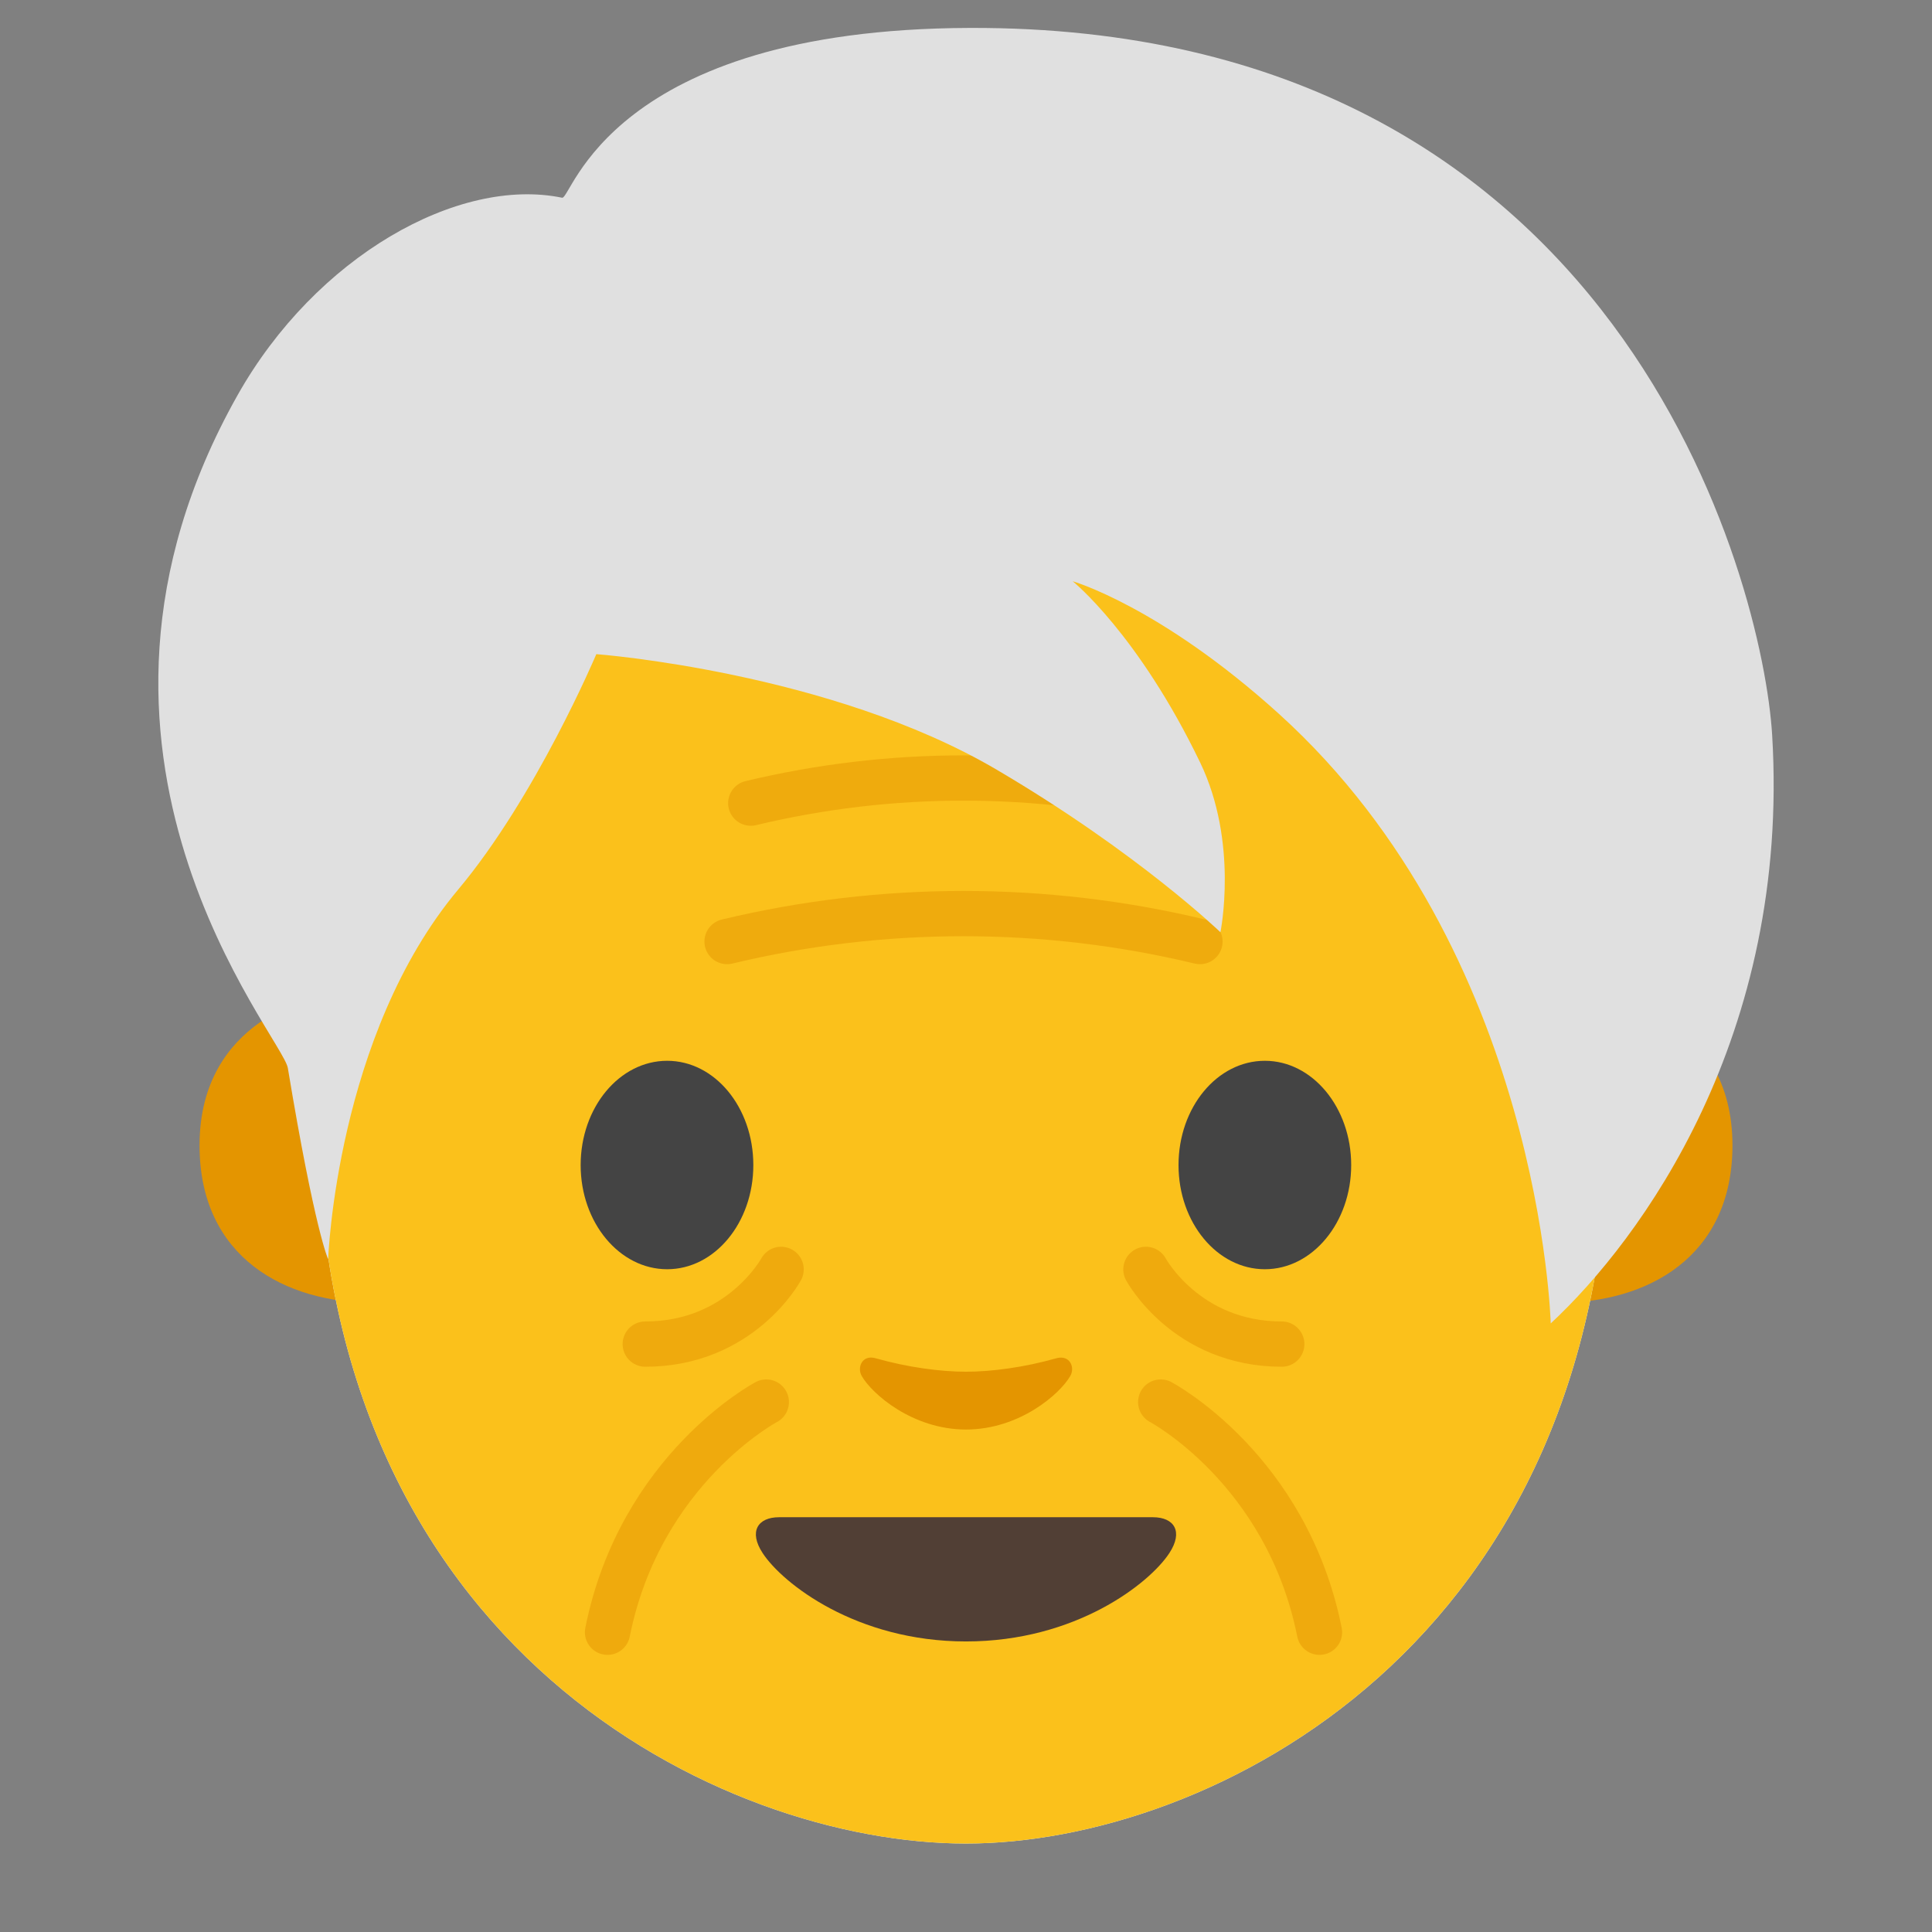 <?xml version="1.0" encoding="UTF-8" standalone="no"?>
<svg
   xmlns:dc="http://purl.org/dc/elements/1.1/"
   xmlns:cc="http://creativecommons.org/ns#"
   xmlns:rdf="http://www.w3.org/1999/02/22-rdf-syntax-ns#"
   xmlns:svg="http://www.w3.org/2000/svg"
   xmlns="http://www.w3.org/2000/svg"
   xmlns:sodipodi="http://sodipodi.sourceforge.net/DTD/sodipodi-0.dtd"
   xmlns:inkscape="http://www.inkscape.org/namespaces/inkscape"
   width="128"
   height="128"
   style="enable-background:new 0 0 128 128;"
   version="1.1"
   id="svg44"
   sodipodi:docname="emoji_u1f9d3.svg"
   inkscape:version="0.92.2 (5c3e80d, 2017-08-06)">
  <rect width="100%" height="100%" fill="#808080" stroke="none"/>
  <defs
     id="defs48" />
  <sodipodi:namedview
     pagecolor="#ffffff"
     bordercolor="#666666"
     borderopacity="1"
     objecttolerance="10"
     gridtolerance="10"
     guidetolerance="10"
     inkscape:pageopacity="0"
     inkscape:pageshadow="2"
     inkscape:window-width="1853"
     inkscape:window-height="1016"
     id="namedview46"
     showgrid="false"
     inkscape:snap-bbox="true"
     inkscape:snap-bbox-edge-midpoints="true"
     inkscape:bbox-nodes="false"
     inkscape:zoom="5.2149125"
     inkscape:cx="18.561687"
     inkscape:cy="83.377312"
     inkscape:window-x="67"
     inkscape:window-y="27"
     inkscape:window-maximized="1"
     inkscape:current-layer="图层_1" />
  <g
     id="图层_1">
    <g
       id="XMLID_578_">
      <path
         id="XMLID_635_"
         d="M106.91,66.04c0,0,7.87,1.36,7.87,9.84c0,7.48-5.74,10.43-11.48,10.43V66.04 H106.91z"
         style="fill:#E49500;" />
      <path
         id="XMLID_634_"
         d="M21.09,66.04c0,0-7.87,1.36-7.87,9.84c0,7.48,5.74,10.43,11.48,10.43V66.04H21.09z "
         style="fill:#E49500;" />
    </g>
    <path
       id="XMLID_577_"
       d="M64,14.87c-33.11,0-42.95,23.36-42.95,58.91c0,35.56,26.86,48.36,42.95,48.36 c16.09,0,42.61-13.14,42.61-48.69C106.62,37.89,97.11,14.87,64,14.87z"
       style="fill:#E1F5FE;" />
    <path
       id="XMLID_576_"
       d="M49.91,77.19c0,3.81-2.55,6.9-5.71,6.9c-3.16,0-5.73-3.09-5.73-6.9 c0-3.82,2.57-6.91,5.73-6.91C47.36,70.28,49.91,73.37,49.91,77.19"
       style="fill:#E1F5FE;" />
    <path
       id="XMLID_575_"
       d="M78.08,77.19c0,3.81,2.56,6.9,5.72,6.9c3.15,0,5.72-3.09,5.72-6.9 c0-3.82-2.57-6.91-5.72-6.91C80.64,70.28,78.08,73.37,78.08,77.19"
       style="fill:#E1F5FE;" />
    <path
       id="XMLID_573_"
       d="M76.38,100.52c-1.73,0-12.38,0-12.38,0s-10.65,0-12.38,0 c-1.42,0-2.03,0.95-1.09,2.38c1.31,2,6.19,5.85,13.47,5.85s12.16-3.85,13.47-5.85C78.41,101.47,77.8,100.52,76.38,100.52z"
       style="fill:#E1F5FE;" />
    <path
       id="XMLID_572_"
       d="M69.98,89.99c-2.11,0.6-4.29,0.89-5.98,0.89c-1.69,0-3.87-0.29-5.98-0.89 c-0.9-0.26-1.25,0.6-0.93,1.17c0.67,1.18,3.36,3.55,6.91,3.55c3.55,0,6.24-2.37,6.91-3.55C71.24,90.59,70.88,89.74,69.98,89.99z"
       style="fill:#E1F5FE;" />
    <path
       id="XMLID_571_"
       d="M64,14.87c-33.11,0-42.95,23.36-42.95,58.91c0,35.56,26.86,48.36,42.95,48.36 c16.09,0,42.61-13.14,42.61-48.69C106.62,37.89,97.11,14.87,64,14.87z"
       style="fill:#FBC11B;" />
    <path
       id="XMLID_570_"
       d="M49.91,77.19c0,3.81-2.55,6.9-5.71,6.9c-3.16,0-5.73-3.09-5.73-6.9 c0-3.82,2.57-6.91,5.73-6.91C47.36,70.28,49.91,73.37,49.91,77.19"
       style="fill:#444444;" />
    <path
       id="XMLID_569_"
       d="M78.08,77.19c0,3.81,2.56,6.9,5.72,6.9c3.15,0,5.72-3.09,5.72-6.9 c0-3.82-2.57-6.91-5.72-6.91C80.64,70.28,78.08,73.37,78.08,77.19"
       style="fill:#444444;" />
    <path
       id="XMLID_568_"
       d="M76.38,100.52c-1.73,0-12.38,0-12.38,0s-10.65,0-12.38,0 c-1.42,0-2.03,0.95-1.09,2.38c1.31,2,6.19,5.85,13.47,5.85s12.16-3.85,13.47-5.85C78.41,101.47,77.8,100.52,76.38,100.52z"
       style="fill:#513F35;" />
    <path
       id="XMLID_559_"
       d="M69.98,89.99c-2.11,0.6-4.29,0.89-5.98,0.89c-1.69,0-3.87-0.29-5.98-0.89 c-0.9-0.26-1.25,0.6-0.93,1.17c0.67,1.18,3.36,3.55,6.91,3.55c3.55,0,6.24-2.37,6.91-3.55C71.24,90.59,70.88,89.74,69.98,89.99z"
       style="fill:#E49500;" />
    <g
       style="opacity:0.5;"
       id="g23">
      <path
         d=" M49.74,53.21c9.26-2.22,18.92-2.22,28.18,0"
         style="fill:none;stroke:#E49500;stroke-width:3;stroke-linecap:round;stroke-linejoin:round;stroke-miterlimit:10;"
         id="path21" />
    </g>
    <g
       style="opacity:0.5;"
       id="g27">
      <path
         d=" M48.17,62.38c10.3-2.47,21.04-2.47,31.33,0"
         style="fill:none;stroke:#E49500;stroke-width:3;stroke-linecap:round;stroke-linejoin:round;stroke-miterlimit:10;"
         id="path25" />
    </g>
    <g
       id="g41">
      <g
         id="g33">
        <path
           d=" M50.77,92.89c0,0-8.35,4.42-10.52,15.25"
           style="opacity:0.5;fill:none;stroke:#E49500;stroke-width:3;stroke-linecap:round;stroke-linejoin:round;stroke-miterlimit:10;"
           id="path29" />
        <path
           d=" M51.75,84.1c0,0-2.67,4.95-9,4.95"
           style="opacity:0.5;fill:none;stroke:#E49500;stroke-width:3;stroke-linecap:round;stroke-linejoin:round;stroke-miterlimit:10;"
           id="path31" />
      </g>
      <g
         id="g39">
        <path
           d=" M76.9,92.89c0,0,8.35,4.42,10.52,15.25"
           style="opacity:0.5;fill:none;stroke:#E49500;stroke-width:3;stroke-linecap:round;stroke-linejoin:round;stroke-miterlimit:10;"
           id="path35" />
        <path
           d=" M75.92,84.1c0,0,2.67,4.95,9,4.95"
           style="opacity:0.5;fill:none;stroke:#E49500;stroke-width:3;stroke-linecap:round;stroke-linejoin:round;stroke-miterlimit:10;"
           id="path37" />
      </g>
    </g>
    <path
       inkscape:connector-curvature="0"
       d="m 64.24,1.85 c -23.88,0.08 -26.36,11.38 -27,11.25 -6.88,-1.42 -16.32,3.89 -21.5,13.08 -13.38,23.75 2.99,42.49 3.33,44.58 1.79,10.79 2.67,12.67 2.67,12.67 0,0 0.53,-14.84 8.62,-24.5 5.17,-6.17 9.148,-15.591 9.148,-15.591 0,0 15.502,1.161 26.552,7.671 9.35,5.5 14.796,10.752 14.796,10.752 0,0 1.221,-5.925 -1.346,-11.25 -4.105,-8.516 -8.441,-12.002 -8.441,-12.002 0,0 5.79,1.66 13.67,8.79 17.38,15.75 18,40.38 18,40.38 5.96,-5.54 15.88,-19 14.67,-39 -0.61,-9.98 -9.92,-46.98 -53.17,-46.83 z"
       style="opacity:1;vector-effect:none;fill:#e0e0e0;fill-opacity:1;stroke-width:1;stroke-linecap:butt;stroke-linejoin:miter;stroke-miterlimit:4;stroke-dasharray:none;stroke-dashoffset:0;stroke-opacity:1"
       id="path52"
       sodipodi:nodetypes="cccccccccsccccc" />
  </g>
</svg>
